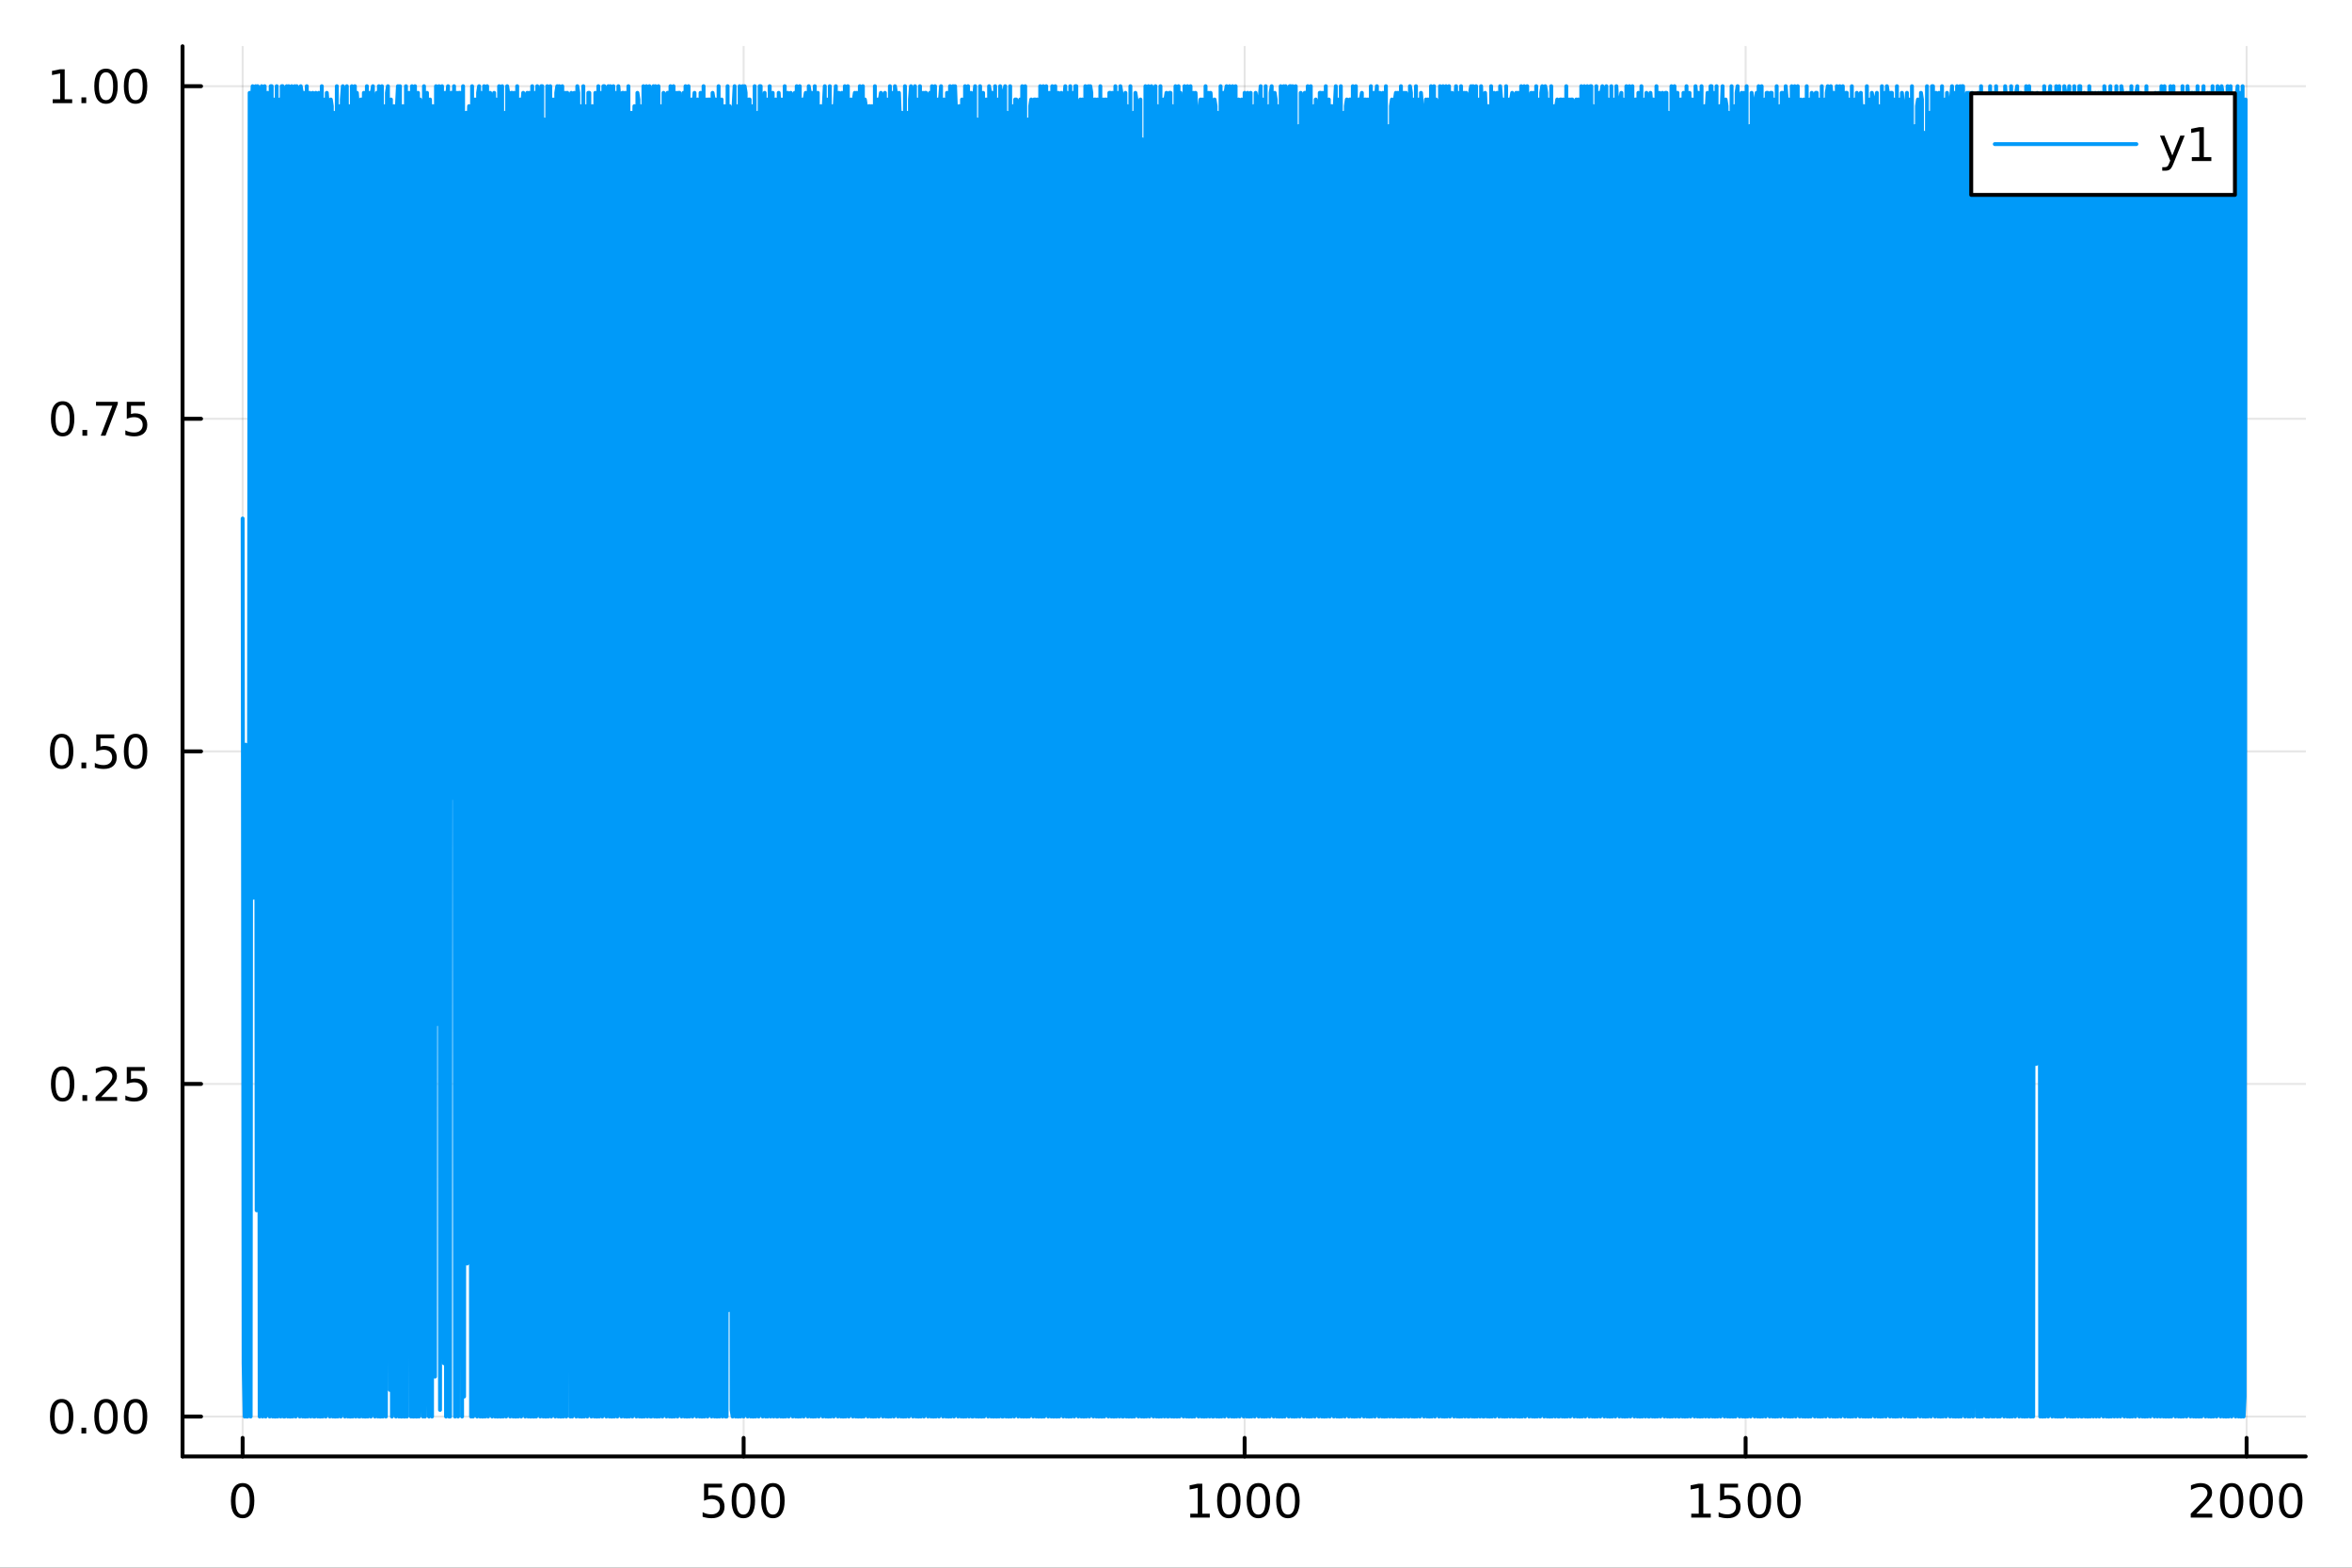 <?xml version="1.0" encoding="utf-8"?>
<svg xmlns="http://www.w3.org/2000/svg" xmlns:xlink="http://www.w3.org/1999/xlink" width="600" height="400" viewBox="0 0 2400 1600">
<rect x="0" y="0" width="2400" height="1600" fill="#333333" stroke="none"/>
<defs>
  <clipPath id="clip310">
    <rect x="0" y="0" width="2400" height="1600"/>
  </clipPath>
</defs>
<path clip-path="url(#clip310)" d="M0 1600 L2400 1600 L2400 0 L0 0  Z" fill="#ffffff" fill-rule="evenodd" fill-opacity="1"/>
<defs>
  <clipPath id="clip311">
    <rect x="480" y="0" width="1681" height="1600"/>
  </clipPath>
</defs>
<path clip-path="url(#clip310)" d="M186.274 1486.45 L2352.76 1486.45 L2352.76 47.244 L186.274 47.244  Z" fill="#ffffff" fill-rule="evenodd" fill-opacity="1"/>
<defs>
  <clipPath id="clip312">
    <rect x="186" y="47" width="2167" height="1440"/>
  </clipPath>
</defs>
<polyline clip-path="url(#clip312)" style="stroke:#000000; stroke-linecap:round; stroke-linejoin:round; stroke-width:2; stroke-opacity:0.1; fill:none" points="247.59,1486.45 247.59,47.244 "/>
<polyline clip-path="url(#clip312)" style="stroke:#000000; stroke-linecap:round; stroke-linejoin:round; stroke-width:2; stroke-opacity:0.1; fill:none" points="758.808,1486.45 758.808,47.244 "/>
<polyline clip-path="url(#clip312)" style="stroke:#000000; stroke-linecap:round; stroke-linejoin:round; stroke-width:2; stroke-opacity:0.1; fill:none" points="1270.03,1486.45 1270.03,47.244 "/>
<polyline clip-path="url(#clip312)" style="stroke:#000000; stroke-linecap:round; stroke-linejoin:round; stroke-width:2; stroke-opacity:0.1; fill:none" points="1781.24,1486.45 1781.24,47.244 "/>
<polyline clip-path="url(#clip312)" style="stroke:#000000; stroke-linecap:round; stroke-linejoin:round; stroke-width:2; stroke-opacity:0.1; fill:none" points="2292.46,1486.45 2292.46,47.244 "/>
<polyline clip-path="url(#clip310)" style="stroke:#000000; stroke-linecap:round; stroke-linejoin:round; stroke-width:4; stroke-opacity:1; fill:none" points="186.274,1486.45 2352.76,1486.45 "/>
<polyline clip-path="url(#clip310)" style="stroke:#000000; stroke-linecap:round; stroke-linejoin:round; stroke-width:4; stroke-opacity:1; fill:none" points="247.59,1486.45 247.59,1467.55 "/>
<polyline clip-path="url(#clip310)" style="stroke:#000000; stroke-linecap:round; stroke-linejoin:round; stroke-width:4; stroke-opacity:1; fill:none" points="758.808,1486.45 758.808,1467.55 "/>
<polyline clip-path="url(#clip310)" style="stroke:#000000; stroke-linecap:round; stroke-linejoin:round; stroke-width:4; stroke-opacity:1; fill:none" points="1270.03,1486.45 1270.03,1467.55 "/>
<polyline clip-path="url(#clip310)" style="stroke:#000000; stroke-linecap:round; stroke-linejoin:round; stroke-width:4; stroke-opacity:1; fill:none" points="1781.24,1486.45 1781.24,1467.55 "/>
<polyline clip-path="url(#clip310)" style="stroke:#000000; stroke-linecap:round; stroke-linejoin:round; stroke-width:4; stroke-opacity:1; fill:none" points="2292.46,1486.45 2292.46,1467.55 "/>
<path clip-path="url(#clip310)" d="M247.59 1517.37 Q243.978 1517.37 242.15 1520.93 Q240.344 1524.47 240.344 1531.6 Q240.344 1538.71 242.15 1542.27 Q243.978 1545.82 247.59 1545.82 Q251.224 1545.82 253.029 1542.27 Q254.858 1538.71 254.858 1531.6 Q254.858 1524.47 253.029 1520.93 Q251.224 1517.37 247.59 1517.37 M247.59 1513.66 Q253.4 1513.66 256.455 1518.27 Q259.534 1522.85 259.534 1531.6 Q259.534 1540.33 256.455 1544.94 Q253.4 1549.52 247.59 1549.52 Q241.779 1549.52 238.701 1544.94 Q235.645 1540.33 235.645 1531.6 Q235.645 1522.85 238.701 1518.27 Q241.779 1513.66 247.59 1513.66 Z" fill="#000000" fill-rule="nonzero" fill-opacity="1" /><path clip-path="url(#clip310)" d="M718.426 1514.29 L736.783 1514.29 L736.783 1518.22 L722.709 1518.22 L722.709 1526.7 Q723.727 1526.35 724.746 1526.19 Q725.764 1526 726.783 1526 Q732.57 1526 735.949 1529.17 Q739.329 1532.34 739.329 1537.76 Q739.329 1543.34 735.857 1546.44 Q732.384 1549.52 726.065 1549.52 Q723.889 1549.52 721.621 1549.15 Q719.375 1548.78 716.968 1548.04 L716.968 1543.34 Q719.051 1544.47 721.273 1545.03 Q723.496 1545.58 725.972 1545.58 Q729.977 1545.58 732.315 1543.48 Q734.653 1541.37 734.653 1537.76 Q734.653 1534.15 732.315 1532.04 Q729.977 1529.94 725.972 1529.94 Q724.097 1529.94 722.222 1530.35 Q720.371 1530.77 718.426 1531.65 L718.426 1514.29 Z" fill="#000000" fill-rule="nonzero" fill-opacity="1" /><path clip-path="url(#clip310)" d="M758.542 1517.37 Q754.931 1517.37 753.102 1520.93 Q751.296 1524.47 751.296 1531.6 Q751.296 1538.71 753.102 1542.27 Q754.931 1545.82 758.542 1545.82 Q762.176 1545.82 763.981 1542.27 Q765.81 1538.71 765.81 1531.6 Q765.81 1524.47 763.981 1520.93 Q762.176 1517.37 758.542 1517.37 M758.542 1513.66 Q764.352 1513.66 767.407 1518.27 Q770.486 1522.85 770.486 1531.6 Q770.486 1540.33 767.407 1544.94 Q764.352 1549.52 758.542 1549.52 Q752.731 1549.52 749.653 1544.94 Q746.597 1540.33 746.597 1531.6 Q746.597 1522.85 749.653 1518.27 Q752.731 1513.66 758.542 1513.66 Z" fill="#000000" fill-rule="nonzero" fill-opacity="1" /><path clip-path="url(#clip310)" d="M788.704 1517.37 Q785.092 1517.37 783.264 1520.93 Q781.458 1524.47 781.458 1531.6 Q781.458 1538.71 783.264 1542.27 Q785.092 1545.82 788.704 1545.82 Q792.338 1545.82 794.143 1542.27 Q795.972 1538.71 795.972 1531.6 Q795.972 1524.47 794.143 1520.93 Q792.338 1517.37 788.704 1517.37 M788.704 1513.66 Q794.514 1513.66 797.569 1518.27 Q800.648 1522.85 800.648 1531.6 Q800.648 1540.33 797.569 1544.94 Q794.514 1549.52 788.704 1549.52 Q782.893 1549.52 779.815 1544.94 Q776.759 1540.33 776.759 1531.6 Q776.759 1522.85 779.815 1518.27 Q782.893 1513.66 788.704 1513.66 Z" fill="#000000" fill-rule="nonzero" fill-opacity="1" /><path clip-path="url(#clip310)" d="M1214.55 1544.91 L1222.19 1544.91 L1222.19 1518.55 L1213.88 1520.21 L1213.88 1515.95 L1222.14 1514.29 L1226.82 1514.29 L1226.82 1544.91 L1234.46 1544.91 L1234.46 1548.85 L1214.55 1548.85 L1214.55 1544.91 Z" fill="#000000" fill-rule="nonzero" fill-opacity="1" /><path clip-path="url(#clip310)" d="M1253.9 1517.37 Q1250.29 1517.37 1248.46 1520.93 Q1246.66 1524.47 1246.66 1531.6 Q1246.66 1538.71 1248.46 1542.27 Q1250.29 1545.82 1253.9 1545.82 Q1257.54 1545.82 1259.34 1542.27 Q1261.17 1538.71 1261.17 1531.6 Q1261.17 1524.47 1259.34 1520.93 Q1257.54 1517.37 1253.9 1517.37 M1253.9 1513.66 Q1259.71 1513.66 1262.77 1518.27 Q1265.85 1522.85 1265.85 1531.6 Q1265.85 1540.33 1262.77 1544.94 Q1259.71 1549.52 1253.9 1549.52 Q1248.09 1549.52 1245.01 1544.94 Q1241.96 1540.33 1241.96 1531.6 Q1241.96 1522.85 1245.01 1518.27 Q1248.09 1513.66 1253.9 1513.66 Z" fill="#000000" fill-rule="nonzero" fill-opacity="1" /><path clip-path="url(#clip310)" d="M1284.07 1517.37 Q1280.45 1517.37 1278.63 1520.93 Q1276.82 1524.47 1276.82 1531.6 Q1276.82 1538.71 1278.63 1542.27 Q1280.45 1545.82 1284.07 1545.82 Q1287.7 1545.82 1289.51 1542.27 Q1291.33 1538.71 1291.33 1531.6 Q1291.33 1524.47 1289.51 1520.93 Q1287.7 1517.37 1284.07 1517.37 M1284.07 1513.66 Q1289.88 1513.66 1292.93 1518.27 Q1296.01 1522.85 1296.01 1531.6 Q1296.01 1540.33 1292.93 1544.94 Q1289.88 1549.52 1284.07 1549.52 Q1278.26 1549.52 1275.18 1544.94 Q1272.12 1540.33 1272.12 1531.6 Q1272.12 1522.85 1275.18 1518.27 Q1278.26 1513.66 1284.07 1513.66 Z" fill="#000000" fill-rule="nonzero" fill-opacity="1" /><path clip-path="url(#clip310)" d="M1314.23 1517.37 Q1310.62 1517.37 1308.79 1520.93 Q1306.98 1524.47 1306.98 1531.6 Q1306.98 1538.71 1308.79 1542.27 Q1310.62 1545.82 1314.23 1545.82 Q1317.86 1545.82 1319.67 1542.27 Q1321.5 1538.71 1321.5 1531.6 Q1321.5 1524.47 1319.67 1520.93 Q1317.86 1517.37 1314.23 1517.37 M1314.23 1513.66 Q1320.04 1513.66 1323.09 1518.27 Q1326.17 1522.85 1326.17 1531.6 Q1326.17 1540.33 1323.09 1544.94 Q1320.04 1549.52 1314.23 1549.52 Q1308.42 1549.52 1305.34 1544.94 Q1302.28 1540.33 1302.28 1531.6 Q1302.28 1522.85 1305.34 1518.27 Q1308.42 1513.66 1314.23 1513.66 Z" fill="#000000" fill-rule="nonzero" fill-opacity="1" /><path clip-path="url(#clip310)" d="M1725.77 1544.91 L1733.41 1544.91 L1733.41 1518.55 L1725.1 1520.21 L1725.1 1515.95 L1733.36 1514.29 L1738.04 1514.29 L1738.04 1544.91 L1745.68 1544.91 L1745.68 1548.85 L1725.77 1548.85 L1725.77 1544.91 Z" fill="#000000" fill-rule="nonzero" fill-opacity="1" /><path clip-path="url(#clip310)" d="M1755.17 1514.29 L1773.52 1514.29 L1773.52 1518.22 L1759.45 1518.22 L1759.45 1526.7 Q1760.47 1526.35 1761.49 1526.19 Q1762.51 1526 1763.52 1526 Q1769.31 1526 1772.69 1529.17 Q1776.07 1532.34 1776.07 1537.76 Q1776.07 1543.34 1772.6 1546.44 Q1769.13 1549.52 1762.81 1549.52 Q1760.63 1549.52 1758.36 1549.15 Q1756.12 1548.78 1753.71 1548.04 L1753.71 1543.34 Q1755.79 1544.47 1758.02 1545.03 Q1760.24 1545.58 1762.71 1545.58 Q1766.72 1545.58 1769.06 1543.48 Q1771.4 1541.37 1771.4 1537.76 Q1771.4 1534.15 1769.06 1532.04 Q1766.72 1529.94 1762.71 1529.94 Q1760.84 1529.94 1758.96 1530.35 Q1757.11 1530.77 1755.17 1531.65 L1755.17 1514.29 Z" fill="#000000" fill-rule="nonzero" fill-opacity="1" /><path clip-path="url(#clip310)" d="M1795.28 1517.37 Q1791.67 1517.37 1789.84 1520.93 Q1788.04 1524.47 1788.04 1531.6 Q1788.04 1538.71 1789.84 1542.27 Q1791.67 1545.82 1795.28 1545.82 Q1798.92 1545.82 1800.72 1542.27 Q1802.55 1538.71 1802.55 1531.6 Q1802.55 1524.47 1800.72 1520.93 Q1798.92 1517.37 1795.28 1517.37 M1795.28 1513.66 Q1801.09 1513.66 1804.15 1518.27 Q1807.23 1522.85 1807.23 1531.6 Q1807.23 1540.33 1804.15 1544.94 Q1801.09 1549.52 1795.28 1549.52 Q1789.47 1549.52 1786.39 1544.94 Q1783.34 1540.33 1783.34 1531.6 Q1783.34 1522.85 1786.39 1518.27 Q1789.47 1513.66 1795.28 1513.66 Z" fill="#000000" fill-rule="nonzero" fill-opacity="1" /><path clip-path="url(#clip310)" d="M1825.45 1517.37 Q1821.83 1517.37 1820.01 1520.93 Q1818.2 1524.47 1818.2 1531.6 Q1818.2 1538.71 1820.01 1542.27 Q1821.83 1545.82 1825.45 1545.82 Q1829.08 1545.82 1830.89 1542.27 Q1832.71 1538.71 1832.71 1531.6 Q1832.71 1524.47 1830.89 1520.93 Q1829.08 1517.37 1825.45 1517.37 M1825.45 1513.66 Q1831.26 1513.66 1834.31 1518.27 Q1837.39 1522.85 1837.39 1531.6 Q1837.39 1540.33 1834.31 1544.94 Q1831.26 1549.52 1825.45 1549.52 Q1819.64 1549.52 1816.56 1544.94 Q1813.5 1540.33 1813.5 1531.6 Q1813.5 1522.85 1816.56 1518.27 Q1819.64 1513.66 1825.45 1513.66 Z" fill="#000000" fill-rule="nonzero" fill-opacity="1" /><path clip-path="url(#clip310)" d="M2241.07 1544.91 L2257.39 1544.91 L2257.39 1548.85 L2235.45 1548.85 L2235.45 1544.91 Q2238.11 1542.16 2242.69 1537.53 Q2247.3 1532.88 2248.48 1531.53 Q2250.73 1529.01 2251.61 1527.27 Q2252.51 1525.51 2252.51 1523.82 Q2252.51 1521.07 2250.56 1519.33 Q2248.64 1517.6 2245.54 1517.6 Q2243.34 1517.6 2240.89 1518.36 Q2238.46 1519.13 2235.68 1520.68 L2235.68 1515.95 Q2238.5 1514.82 2240.96 1514.24 Q2243.41 1513.66 2245.45 1513.66 Q2250.82 1513.66 2254.01 1516.35 Q2257.21 1519.03 2257.21 1523.52 Q2257.21 1525.65 2256.4 1527.57 Q2255.61 1529.47 2253.5 1532.07 Q2252.93 1532.74 2249.82 1535.95 Q2246.72 1539.15 2241.07 1544.91 Z" fill="#000000" fill-rule="nonzero" fill-opacity="1" /><path clip-path="url(#clip310)" d="M2277.21 1517.37 Q2273.6 1517.37 2271.77 1520.93 Q2269.96 1524.47 2269.96 1531.6 Q2269.96 1538.71 2271.77 1542.27 Q2273.6 1545.82 2277.21 1545.82 Q2280.84 1545.82 2282.65 1542.27 Q2284.48 1538.71 2284.48 1531.6 Q2284.48 1524.47 2282.65 1520.93 Q2280.84 1517.37 2277.21 1517.37 M2277.21 1513.66 Q2283.02 1513.66 2286.07 1518.27 Q2289.15 1522.85 2289.15 1531.6 Q2289.15 1540.33 2286.07 1544.94 Q2283.02 1549.52 2277.21 1549.52 Q2271.4 1549.52 2268.32 1544.94 Q2265.26 1540.33 2265.26 1531.6 Q2265.26 1522.85 2268.32 1518.27 Q2271.4 1513.66 2277.21 1513.66 Z" fill="#000000" fill-rule="nonzero" fill-opacity="1" /><path clip-path="url(#clip310)" d="M2307.37 1517.37 Q2303.76 1517.37 2301.93 1520.93 Q2300.12 1524.47 2300.12 1531.6 Q2300.12 1538.71 2301.93 1542.27 Q2303.76 1545.82 2307.37 1545.82 Q2311 1545.82 2312.81 1542.27 Q2314.64 1538.71 2314.64 1531.6 Q2314.64 1524.47 2312.81 1520.93 Q2311 1517.37 2307.37 1517.37 M2307.37 1513.66 Q2313.18 1513.66 2316.24 1518.27 Q2319.31 1522.85 2319.31 1531.6 Q2319.31 1540.33 2316.24 1544.94 Q2313.18 1549.52 2307.37 1549.52 Q2301.56 1549.52 2298.48 1544.94 Q2295.43 1540.33 2295.43 1531.6 Q2295.43 1522.85 2298.48 1518.27 Q2301.56 1513.66 2307.37 1513.66 Z" fill="#000000" fill-rule="nonzero" fill-opacity="1" /><path clip-path="url(#clip310)" d="M2337.53 1517.37 Q2333.92 1517.37 2332.09 1520.93 Q2330.29 1524.47 2330.29 1531.6 Q2330.29 1538.71 2332.09 1542.27 Q2333.92 1545.82 2337.53 1545.82 Q2341.17 1545.82 2342.97 1542.27 Q2344.8 1538.71 2344.8 1531.6 Q2344.8 1524.47 2342.97 1520.93 Q2341.17 1517.37 2337.53 1517.37 M2337.53 1513.66 Q2343.34 1513.66 2346.4 1518.27 Q2349.48 1522.85 2349.48 1531.6 Q2349.48 1540.33 2346.4 1544.94 Q2343.34 1549.52 2337.53 1549.52 Q2331.72 1549.52 2328.64 1544.94 Q2325.59 1540.33 2325.59 1531.6 Q2325.59 1522.85 2328.64 1518.27 Q2331.72 1513.66 2337.53 1513.66 Z" fill="#000000" fill-rule="nonzero" fill-opacity="1" /><polyline clip-path="url(#clip312)" style="stroke:#000000; stroke-linecap:round; stroke-linejoin:round; stroke-width:2; stroke-opacity:0.1; fill:none" points="186.274,1445.72 2352.76,1445.72 "/>
<polyline clip-path="url(#clip312)" style="stroke:#000000; stroke-linecap:round; stroke-linejoin:round; stroke-width:2; stroke-opacity:0.1; fill:none" points="186.274,1106.28 2352.76,1106.28 "/>
<polyline clip-path="url(#clip312)" style="stroke:#000000; stroke-linecap:round; stroke-linejoin:round; stroke-width:2; stroke-opacity:0.1; fill:none" points="186.274,766.846 2352.76,766.846 "/>
<polyline clip-path="url(#clip312)" style="stroke:#000000; stroke-linecap:round; stroke-linejoin:round; stroke-width:2; stroke-opacity:0.1; fill:none" points="186.274,427.411 2352.76,427.411 "/>
<polyline clip-path="url(#clip312)" style="stroke:#000000; stroke-linecap:round; stroke-linejoin:round; stroke-width:2; stroke-opacity:0.1; fill:none" points="186.274,87.976 2352.76,87.976 "/>
<polyline clip-path="url(#clip310)" style="stroke:#000000; stroke-linecap:round; stroke-linejoin:round; stroke-width:4; stroke-opacity:1; fill:none" points="186.274,1486.45 186.274,47.244 "/>
<polyline clip-path="url(#clip310)" style="stroke:#000000; stroke-linecap:round; stroke-linejoin:round; stroke-width:4; stroke-opacity:1; fill:none" points="186.274,1445.72 205.172,1445.72 "/>
<polyline clip-path="url(#clip310)" style="stroke:#000000; stroke-linecap:round; stroke-linejoin:round; stroke-width:4; stroke-opacity:1; fill:none" points="186.274,1106.28 205.172,1106.28 "/>
<polyline clip-path="url(#clip310)" style="stroke:#000000; stroke-linecap:round; stroke-linejoin:round; stroke-width:4; stroke-opacity:1; fill:none" points="186.274,766.846 205.172,766.846 "/>
<polyline clip-path="url(#clip310)" style="stroke:#000000; stroke-linecap:round; stroke-linejoin:round; stroke-width:4; stroke-opacity:1; fill:none" points="186.274,427.411 205.172,427.411 "/>
<polyline clip-path="url(#clip310)" style="stroke:#000000; stroke-linecap:round; stroke-linejoin:round; stroke-width:4; stroke-opacity:1; fill:none" points="186.274,87.976 205.172,87.976 "/>
<path clip-path="url(#clip310)" d="M62.937 1431.51 Q59.325 1431.51 57.497 1435.08 Q55.691 1438.62 55.691 1445.75 Q55.691 1452.86 57.497 1456.42 Q59.325 1459.96 62.937 1459.96 Q66.571 1459.96 68.376 1456.42 Q70.205 1452.86 70.205 1445.75 Q70.205 1438.62 68.376 1435.08 Q66.571 1431.51 62.937 1431.51 M62.937 1427.81 Q68.747 1427.81 71.802 1432.42 Q74.881 1437 74.881 1445.75 Q74.881 1454.48 71.802 1459.08 Q68.747 1463.67 62.937 1463.67 Q57.126 1463.67 54.048 1459.08 Q50.992 1454.48 50.992 1445.75 Q50.992 1437 54.048 1432.42 Q57.126 1427.81 62.937 1427.81 Z" fill="#000000" fill-rule="nonzero" fill-opacity="1" /><path clip-path="url(#clip310)" d="M83.098 1457.12 L87.983 1457.12 L87.983 1463 L83.098 1463 L83.098 1457.12 Z" fill="#000000" fill-rule="nonzero" fill-opacity="1" /><path clip-path="url(#clip310)" d="M108.168 1431.51 Q104.557 1431.51 102.728 1435.08 Q100.922 1438.62 100.922 1445.75 Q100.922 1452.86 102.728 1456.42 Q104.557 1459.96 108.168 1459.96 Q111.802 1459.96 113.608 1456.42 Q115.436 1452.86 115.436 1445.75 Q115.436 1438.62 113.608 1435.08 Q111.802 1431.51 108.168 1431.51 M108.168 1427.81 Q113.978 1427.81 117.033 1432.42 Q120.112 1437 120.112 1445.75 Q120.112 1454.48 117.033 1459.08 Q113.978 1463.67 108.168 1463.67 Q102.358 1463.67 99.279 1459.08 Q96.223 1454.48 96.223 1445.75 Q96.223 1437 99.279 1432.42 Q102.358 1427.81 108.168 1427.81 Z" fill="#000000" fill-rule="nonzero" fill-opacity="1" /><path clip-path="url(#clip310)" d="M138.33 1431.51 Q134.719 1431.51 132.89 1435.08 Q131.084 1438.62 131.084 1445.75 Q131.084 1452.86 132.89 1456.42 Q134.719 1459.96 138.33 1459.96 Q141.964 1459.96 143.769 1456.42 Q145.598 1452.86 145.598 1445.75 Q145.598 1438.62 143.769 1435.08 Q141.964 1431.51 138.33 1431.51 M138.33 1427.81 Q144.14 1427.81 147.195 1432.42 Q150.274 1437 150.274 1445.75 Q150.274 1454.48 147.195 1459.08 Q144.14 1463.67 138.33 1463.67 Q132.519 1463.67 129.441 1459.08 Q126.385 1454.48 126.385 1445.75 Q126.385 1437 129.441 1432.42 Q132.519 1427.81 138.33 1427.81 Z" fill="#000000" fill-rule="nonzero" fill-opacity="1" /><path clip-path="url(#clip310)" d="M63.932 1092.08 Q60.321 1092.08 58.492 1095.64 Q56.687 1099.19 56.687 1106.32 Q56.687 1113.42 58.492 1116.99 Q60.321 1120.53 63.932 1120.53 Q67.566 1120.53 69.372 1116.99 Q71.2 1113.42 71.2 1106.32 Q71.2 1099.19 69.372 1095.64 Q67.566 1092.08 63.932 1092.08 M63.932 1088.38 Q69.742 1088.38 72.798 1092.98 Q75.876 1097.57 75.876 1106.32 Q75.876 1115.04 72.798 1119.65 Q69.742 1124.23 63.932 1124.23 Q58.122 1124.23 55.043 1119.65 Q51.987 1115.04 51.987 1106.32 Q51.987 1097.57 55.043 1092.98 Q58.122 1088.38 63.932 1088.38 Z" fill="#000000" fill-rule="nonzero" fill-opacity="1" /><path clip-path="url(#clip310)" d="M84.094 1117.68 L88.978 1117.68 L88.978 1123.56 L84.094 1123.56 L84.094 1117.68 Z" fill="#000000" fill-rule="nonzero" fill-opacity="1" /><path clip-path="url(#clip310)" d="M103.191 1119.63 L119.51 1119.63 L119.51 1123.56 L97.566 1123.56 L97.566 1119.63 Q100.228 1116.87 104.811 1112.24 Q109.418 1107.59 110.598 1106.25 Q112.844 1103.72 113.723 1101.99 Q114.626 1100.23 114.626 1098.54 Q114.626 1095.78 112.682 1094.05 Q110.76 1092.31 107.658 1092.31 Q105.459 1092.31 103.006 1093.07 Q100.575 1093.84 97.797 1095.39 L97.797 1090.67 Q100.621 1089.53 103.075 1088.95 Q105.529 1088.38 107.566 1088.38 Q112.936 1088.38 116.131 1091.06 Q119.325 1093.75 119.325 1098.24 Q119.325 1100.37 118.515 1102.29 Q117.728 1104.19 115.621 1106.78 Q115.043 1107.45 111.941 1110.67 Q108.839 1113.86 103.191 1119.63 Z" fill="#000000" fill-rule="nonzero" fill-opacity="1" /><path clip-path="url(#clip310)" d="M129.371 1089 L147.728 1089 L147.728 1092.94 L133.654 1092.94 L133.654 1101.41 Q134.672 1101.06 135.691 1100.9 Q136.709 1100.71 137.728 1100.71 Q143.515 1100.71 146.894 1103.89 Q150.274 1107.06 150.274 1112.47 Q150.274 1118.05 146.802 1121.15 Q143.33 1124.23 137.01 1124.23 Q134.834 1124.23 132.566 1123.86 Q130.32 1123.49 127.913 1122.75 L127.913 1118.05 Q129.996 1119.19 132.219 1119.74 Q134.441 1120.3 136.918 1120.3 Q140.922 1120.3 143.26 1118.19 Q145.598 1116.08 145.598 1112.47 Q145.598 1108.86 143.26 1106.76 Q140.922 1104.65 136.918 1104.65 Q135.043 1104.65 133.168 1105.07 Q131.316 1105.48 129.371 1106.36 L129.371 1089 Z" fill="#000000" fill-rule="nonzero" fill-opacity="1" /><path clip-path="url(#clip310)" d="M62.937 752.645 Q59.325 752.645 57.497 756.209 Q55.691 759.751 55.691 766.881 Q55.691 773.987 57.497 777.552 Q59.325 781.094 62.937 781.094 Q66.571 781.094 68.376 777.552 Q70.205 773.987 70.205 766.881 Q70.205 759.751 68.376 756.209 Q66.571 752.645 62.937 752.645 M62.937 748.941 Q68.747 748.941 71.802 753.547 Q74.881 758.131 74.881 766.881 Q74.881 775.608 71.802 780.214 Q68.747 784.797 62.937 784.797 Q57.126 784.797 54.048 780.214 Q50.992 775.608 50.992 766.881 Q50.992 758.131 54.048 753.547 Q57.126 748.941 62.937 748.941 Z" fill="#000000" fill-rule="nonzero" fill-opacity="1" /><path clip-path="url(#clip310)" d="M83.098 778.246 L87.983 778.246 L87.983 784.126 L83.098 784.126 L83.098 778.246 Z" fill="#000000" fill-rule="nonzero" fill-opacity="1" /><path clip-path="url(#clip310)" d="M98.214 749.566 L116.57 749.566 L116.57 753.501 L102.496 753.501 L102.496 761.973 Q103.515 761.626 104.534 761.464 Q105.552 761.279 106.571 761.279 Q112.358 761.279 115.737 764.45 Q119.117 767.621 119.117 773.038 Q119.117 778.617 115.645 781.719 Q112.172 784.797 105.853 784.797 Q103.677 784.797 101.409 784.427 Q99.163 784.057 96.756 783.316 L96.756 778.617 Q98.839 779.751 101.061 780.307 Q103.284 780.862 105.76 780.862 Q109.765 780.862 112.103 778.756 Q114.441 776.649 114.441 773.038 Q114.441 769.427 112.103 767.321 Q109.765 765.214 105.76 765.214 Q103.885 765.214 102.01 765.631 Q100.159 766.047 98.214 766.927 L98.214 749.566 Z" fill="#000000" fill-rule="nonzero" fill-opacity="1" /><path clip-path="url(#clip310)" d="M138.33 752.645 Q134.719 752.645 132.89 756.209 Q131.084 759.751 131.084 766.881 Q131.084 773.987 132.89 777.552 Q134.719 781.094 138.33 781.094 Q141.964 781.094 143.769 777.552 Q145.598 773.987 145.598 766.881 Q145.598 759.751 143.769 756.209 Q141.964 752.645 138.33 752.645 M138.33 748.941 Q144.14 748.941 147.195 753.547 Q150.274 758.131 150.274 766.881 Q150.274 775.608 147.195 780.214 Q144.14 784.797 138.33 784.797 Q132.519 784.797 129.441 780.214 Q126.385 775.608 126.385 766.881 Q126.385 758.131 129.441 753.547 Q132.519 748.941 138.33 748.941 Z" fill="#000000" fill-rule="nonzero" fill-opacity="1" /><path clip-path="url(#clip310)" d="M63.932 413.21 Q60.321 413.21 58.492 416.775 Q56.687 420.316 56.687 427.446 Q56.687 434.552 58.492 438.117 Q60.321 441.659 63.932 441.659 Q67.566 441.659 69.372 438.117 Q71.2 434.552 71.2 427.446 Q71.2 420.316 69.372 416.775 Q67.566 413.21 63.932 413.21 M63.932 409.506 Q69.742 409.506 72.798 414.113 Q75.876 418.696 75.876 427.446 Q75.876 436.173 72.798 440.779 Q69.742 445.362 63.932 445.362 Q58.122 445.362 55.043 440.779 Q51.987 436.173 51.987 427.446 Q51.987 418.696 55.043 414.113 Q58.122 409.506 63.932 409.506 Z" fill="#000000" fill-rule="nonzero" fill-opacity="1" /><path clip-path="url(#clip310)" d="M84.094 438.812 L88.978 438.812 L88.978 444.691 L84.094 444.691 L84.094 438.812 Z" fill="#000000" fill-rule="nonzero" fill-opacity="1" /><path clip-path="url(#clip310)" d="M97.983 410.131 L120.205 410.131 L120.205 412.122 L107.658 444.691 L102.774 444.691 L114.58 414.066 L97.983 414.066 L97.983 410.131 Z" fill="#000000" fill-rule="nonzero" fill-opacity="1" /><path clip-path="url(#clip310)" d="M129.371 410.131 L147.728 410.131 L147.728 414.066 L133.654 414.066 L133.654 422.538 Q134.672 422.191 135.691 422.029 Q136.709 421.844 137.728 421.844 Q143.515 421.844 146.894 425.015 Q150.274 428.187 150.274 433.603 Q150.274 439.182 146.802 442.284 Q143.33 445.362 137.01 445.362 Q134.834 445.362 132.566 444.992 Q130.32 444.622 127.913 443.881 L127.913 439.182 Q129.996 440.316 132.219 440.872 Q134.441 441.427 136.918 441.427 Q140.922 441.427 143.26 439.321 Q145.598 437.214 145.598 433.603 Q145.598 429.992 143.26 427.886 Q140.922 425.779 136.918 425.779 Q135.043 425.779 133.168 426.196 Q131.316 426.613 129.371 427.492 L129.371 410.131 Z" fill="#000000" fill-rule="nonzero" fill-opacity="1" /><path clip-path="url(#clip310)" d="M53.747 101.321 L61.386 101.321 L61.386 74.956 L53.075 76.622 L53.075 72.363 L61.339 70.696 L66.015 70.696 L66.015 101.321 L73.654 101.321 L73.654 105.256 L53.747 105.256 L53.747 101.321 Z" fill="#000000" fill-rule="nonzero" fill-opacity="1" /><path clip-path="url(#clip310)" d="M83.098 99.377 L87.983 99.377 L87.983 105.256 L83.098 105.256 L83.098 99.377 Z" fill="#000000" fill-rule="nonzero" fill-opacity="1" /><path clip-path="url(#clip310)" d="M108.168 73.775 Q104.557 73.775 102.728 77.34 Q100.922 80.881 100.922 88.011 Q100.922 95.117 102.728 98.682 Q104.557 102.224 108.168 102.224 Q111.802 102.224 113.608 98.682 Q115.436 95.117 115.436 88.011 Q115.436 80.881 113.608 77.34 Q111.802 73.775 108.168 73.775 M108.168 70.071 Q113.978 70.071 117.033 74.678 Q120.112 79.261 120.112 88.011 Q120.112 96.738 117.033 101.344 Q113.978 105.928 108.168 105.928 Q102.358 105.928 99.279 101.344 Q96.223 96.738 96.223 88.011 Q96.223 79.261 99.279 74.678 Q102.358 70.071 108.168 70.071 Z" fill="#000000" fill-rule="nonzero" fill-opacity="1" /><path clip-path="url(#clip310)" d="M138.33 73.775 Q134.719 73.775 132.89 77.34 Q131.084 80.881 131.084 88.011 Q131.084 95.117 132.89 98.682 Q134.719 102.224 138.33 102.224 Q141.964 102.224 143.769 98.682 Q145.598 95.117 145.598 88.011 Q145.598 80.881 143.769 77.34 Q141.964 73.775 138.33 73.775 M138.33 70.071 Q144.14 70.071 147.195 74.678 Q150.274 79.261 150.274 88.011 Q150.274 96.738 147.195 101.344 Q144.14 105.928 138.33 105.928 Q132.519 105.928 129.441 101.344 Q126.385 96.738 126.385 88.011 Q126.385 79.261 129.441 74.678 Q132.519 70.071 138.33 70.071 Z" fill="#000000" fill-rule="nonzero" fill-opacity="1" /><polyline clip-path="url(#clip312)" style="stroke:#009af9; stroke-linecap:round; stroke-linejoin:round; stroke-width:4; stroke-opacity:1; fill:none" points="247.59,529.242 248.612,1391.41 249.634,1445.72 250.657,760.057 251.679,1445.72 252.702,1445.72 253.724,1208.11 254.747,94.765 255.769,1445.72 256.791,108.342 257.814,87.976 258.836,916.197 259.859,115.131 260.881,87.976 261.904,1235.27 262.926,87.976 263.949,101.554 264.971,1445.72 265.993,1432.14 267.016,87.976 268.038,1445.72 269.061,1391.41 270.083,87.976 271.106,1445.72 272.128,101.554 273.15,94.765 274.173,1438.93 275.195,1445.72 276.218,87.976 277.24,87.976 278.263,1445.72 279.285,101.554 280.307,1445.72 281.33,1445.72 282.352,87.976 283.375,1445.72 284.397,1432.14 285.42,101.554 286.442,1445.72 287.465,87.976 288.487,87.976 289.509,1445.72 290.532,1445.72 291.554,101.554 292.577,87.976 293.599,1445.72 294.622,87.976 295.644,1445.72 296.666,1445.72 297.689,87.976 298.711,1445.72 299.734,1438.93 300.756,87.976 301.779,1445.72 302.801,87.976 303.824,94.765 304.846,1438.93 305.868,1445.72 306.891,87.976 307.913,94.765 308.936,1445.72 309.958,94.765 310.981,1445.72 312.003,1445.72 313.025,87.976 314.048,1445.72 315.07,1404.98 316.093,94.765 317.115,1445.72 318.138,101.554 319.16,94.765 320.183,1445.72 321.205,1445.72 322.227,94.765 323.25,101.554 324.272,1445.72 325.295,94.765 326.317,1445.72 327.34,1445.72 328.362,87.976 329.384,1445.72 330.407,1425.35 331.429,101.554 332.452,1445.72 333.474,94.765 334.497,108.342 335.519,1418.56 336.542,1445.72 337.564,101.554 338.586,108.342 339.609,1445.72 340.631,115.131 341.654,1445.72 342.676,1445.72 343.699,87.976 344.721,1445.72 345.743,1425.35 346.766,108.342 347.788,1445.72 348.811,101.554 349.833,87.976 350.856,1418.56 351.878,1445.72 352.901,115.131 353.923,87.976 354.945,1445.72 355.968,108.342 356.99,1445.72 358.013,1445.72 359.035,87.976 360.058,1445.72 361.08,1432.14 362.102,87.976 363.125,1445.72 364.147,94.765 365.17,108.342 366.192,1445.72 367.215,1445.72 368.237,101.554 369.259,101.554 370.282,1445.72 371.304,94.765 372.327,1445.72 373.349,1445.72 374.372,87.976 375.394,1445.72 376.417,1418.56 377.439,94.765 378.461,1445.72 379.484,94.765 380.506,87.976 381.529,1432.14 382.551,1445.72 383.574,115.131 384.596,94.765 385.618,1445.72 386.641,87.976 387.663,1445.72 388.686,1445.72 389.708,87.976 390.731,1445.72 391.753,1432.14 392.776,108.342 393.798,1445.72 394.82,94.765 395.843,87.976 396.865,746.48 397.888,1418.56 398.91,101.554 399.933,1445.72 400.955,115.131 401.977,108.342 403,1418.56 404.022,1445.72 405.045,108.342 406.067,87.976 407.09,1445.72 408.112,87.976 409.135,1445.72 410.157,1445.72 411.179,108.342 412.202,1445.72 413.224,1445.72 414.247,87.976 415.269,1445.72 416.292,101.554 417.314,94.765 418.336,108.342 419.359,1445.72 420.381,87.976 421.404,1445.72 422.426,1445.72 423.449,87.976 424.471,1445.72 425.494,1445.72 426.516,94.765 427.538,1445.72 428.561,101.554 429.583,115.131 430.606,1391.41 431.628,1445.72 432.651,87.976 433.673,1445.72 434.695,271.271 435.718,94.765 436.74,1316.73 437.763,1445.72 438.785,101.554 439.808,155.863 440.83,1445.72 441.852,108.342 442.875,732.902 443.897,1404.98 444.92,87.976 445.942,1045.18 446.965,94.765 447.987,87.976 449.01,1438.93 450.032,542.819 451.054,87.976 452.077,1228.48 453.099,1391.41 454.122,94.765 455.144,1445.72 456.167,101.554 457.189,87.976 458.211,1445.72 459.234,1445.72 460.256,94.765 461.279,94.765 462.301,814.367 463.324,87.976 464.346,1445.72 465.369,1438.93 466.391,94.765 467.413,1445.72 468.436,94.765 469.458,94.765 470.481,101.554 471.503,1445.72 472.526,87.976 473.548,1425.35 474.57,142.286 475.593,115.131 476.615,1289.58 477.638,149.075 478.66,108.342 479.683,339.158 480.705,1445.72 481.728,87.976 482.75,1445.72 483.772,121.92 484.795,101.554 485.817,1438.93 486.84,1445.72 487.862,94.765 488.885,87.976 489.907,1445.72 490.929,94.765 491.952,1445.72 492.974,1445.72 493.997,87.976 495.019,1445.72 496.042,1330.31 497.064,87.976 498.087,1445.72 499.109,108.342 500.131,94.765 501.154,1432.14 502.176,1445.72 503.199,108.342 504.221,94.765 505.244,1445.72 506.266,101.554 507.288,1445.72 508.311,1445.72 509.333,87.976 510.356,1445.72 511.378,1445.72 512.401,87.976 513.423,1445.72 514.445,1404.98 515.468,115.131 516.49,1445.72 517.513,87.976 518.535,94.765 519.558,1432.14 520.58,1445.72 521.603,94.765 522.625,94.765 523.647,1445.72 524.67,94.765 525.692,1445.72 526.715,1445.72 527.737,87.976 528.76,1445.72 529.782,1438.93 530.804,101.554 531.827,1445.72 532.849,108.342 533.872,94.765 534.894,1425.35 535.917,1445.72 536.939,101.554 537.962,94.765 538.984,1445.72 540.006,94.765 541.029,1445.72 542.051,1445.72 543.074,87.976 544.096,1445.72 545.119,1445.72 546.141,94.765 547.163,1445.72 548.186,87.976 549.208,115.131 550.231,1432.14 551.253,1445.72 552.276,87.976 553.298,87.976 554.321,1445.72 555.343,121.92 556.365,1445.72 557.388,1445.72 558.41,87.976 559.433,1445.72 560.455,1438.93 561.478,87.976 562.5,1445.72 563.522,108.342 564.545,101.554 565.567,1438.93 566.59,1445.72 567.612,94.765 568.635,87.976 569.657,1445.72 570.68,87.976 571.702,1445.72 572.724,1445.72 573.747,87.976 574.769,1445.72 575.792,1438.93 576.814,94.765 577.837,1445.72 578.859,94.765 579.881,101.554 580.904,569.974 581.926,1445.72 582.949,94.765 583.971,1445.72 584.994,101.554 586.016,94.765 587.038,1432.14 588.061,1445.72 589.083,87.976 590.106,94.765 591.128,1445.72 592.151,108.342 593.173,1445.72 594.196,1445.72 595.218,87.976 596.24,1445.72 597.263,1438.93 598.285,108.342 599.308,1445.72 600.33,94.765 601.353,94.765 602.375,1425.35 603.397,1445.72 604.42,108.342 605.442,115.131 606.465,1445.72 607.487,94.765 608.51,1445.72 609.532,1445.72 610.555,87.976 611.577,1445.72 612.599,1425.35 613.622,94.765 614.644,1445.72 615.667,87.976 616.689,87.976 617.712,1438.93 618.734,1445.72 619.756,94.765 620.779,87.976 621.801,1445.72 622.824,87.976 623.846,1445.72 624.869,1445.72 625.891,87.976 626.914,1445.72 627.936,1438.93 628.958,94.765 629.981,1445.72 631.003,87.976 632.026,101.554 633.048,1418.56 634.071,1445.72 635.093,94.765 636.115,94.765 637.138,1445.72 638.16,94.765 639.183,1445.72 640.205,1445.72 641.228,87.976 642.25,1445.72 643.273,1425.35 644.295,115.131 645.317,1445.72 646.34,169.441 647.362,108.342 648.385,1432.14 649.407,1445.72 650.43,94.765 651.452,101.554 652.474,1445.72 653.497,108.342 654.519,1445.72 655.542,1445.72 656.564,87.976 657.587,1445.72 658.609,1432.14 659.631,87.976 660.654,1445.72 661.676,115.131 662.699,87.976 663.721,1445.72 664.744,1445.72 665.766,115.131 666.789,87.976 667.811,1445.72 668.833,87.976 669.856,1445.72 670.878,1445.72 671.901,87.976 672.923,1445.72 673.946,1432.14 674.968,108.342 675.99,1445.72 677.013,94.765 678.035,101.554 679.058,1438.93 680.08,1445.72 681.103,94.765 682.125,94.765 683.148,1445.72 684.17,87.976 685.192,1445.72 686.215,1445.72 687.237,87.976 688.26,1445.72 689.282,1432.14 690.305,94.765 691.327,1445.72 692.349,94.765 693.372,94.765 694.394,1425.35 695.417,1445.72 696.439,121.92 697.462,94.765 698.484,1445.72 699.507,87.976 700.529,1445.72 701.551,1445.72 702.574,87.976 703.596,1445.72 704.619,1438.93 705.641,101.554 706.664,1445.72 707.686,108.342 708.708,94.765 709.731,1438.93 710.753,1445.72 711.776,101.554 712.798,108.342 713.821,1445.72 714.843,94.765 715.866,1445.72 716.888,1445.72 717.91,87.976 718.933,1445.72 719.955,1438.93 720.978,101.554 722,1445.72 723.023,101.554 724.045,101.554 725.067,1438.93 726.09,1445.72 727.112,94.765 728.135,101.554 729.157,1445.72 730.18,101.554 731.202,1445.72 732.224,1445.72 733.247,87.976 734.269,1445.72 735.292,1438.93 736.314,101.554 737.337,1445.72 738.359,115.131 739.382,108.342 740.404,1445.72 741.426,1445.72 742.449,87.976 743.471,1337.1 744.494,108.342 745.516,115.131 746.539,1438.93 747.561,1445.72 748.583,108.342 749.606,87.976 750.628,1445.72 751.651,108.342 752.673,1445.72 753.696,1445.72 754.718,87.976 755.741,1445.72 756.763,1425.35 757.785,87.976 758.808,1445.72 759.83,87.976 760.853,94.765 761.875,1432.14 762.898,1445.72 763.92,101.554 764.942,101.554 765.965,1445.72 766.987,108.342 768.01,1445.72 769.032,1445.72 770.055,87.976 771.077,1445.72 772.1,1425.35 773.122,115.131 774.144,1445.72 775.167,87.976 776.189,87.976 777.212,1432.14 778.234,1445.72 779.257,115.131 780.279,94.765 781.301,1445.72 782.324,101.554 783.346,1445.72 784.369,1119.86 785.391,87.976 786.414,1445.72 787.436,1438.93 788.459,94.765 789.481,1445.72 790.503,108.342 791.526,101.554 792.548,1445.72 793.571,1445.72 794.593,94.765 795.616,115.131 796.638,1445.72 797.66,101.554 798.683,1445.72 799.705,1445.72 800.728,87.976 801.75,1445.72 802.773,1438.93 803.795,94.765 804.817,1445.72 805.84,108.342 806.862,94.765 807.885,1432.14 808.907,1445.72 809.93,101.554 810.952,94.765 811.975,1445.72 812.997,87.976 814.019,1445.72 815.042,1445.72 816.064,87.976 817.087,1445.72 818.109,1432.14 819.132,101.554 820.154,1445.72 821.176,101.554 822.199,94.765 823.221,1432.14 824.244,1445.72 825.266,87.976 826.289,94.765 827.311,1445.72 828.334,94.765 829.356,1445.72 830.378,1445.72 831.401,87.976 832.423,1445.72 833.446,1438.93 834.468,94.765 835.491,1445.72 836.513,121.92 837.535,108.342 838.558,1425.35 839.58,1445.72 840.603,108.342 841.625,87.976 842.648,1445.72 843.67,101.554 844.693,1445.72 845.715,1445.72 846.737,87.976 847.76,1445.72 848.782,1418.56 849.805,108.342 850.827,1445.72 851.85,108.342 852.872,87.976 853.894,1438.93 854.917,1445.72 855.939,94.765 856.962,101.554 857.984,1445.72 859.007,94.765 860.029,1445.72 861.052,1445.72 862.074,87.976 863.096,1445.72 864.119,1438.93 865.141,87.976 866.164,1445.72 867.186,108.342 868.209,101.554 869.231,1432.14 870.253,1445.72 871.276,101.554 872.298,94.765 873.321,1445.72 874.343,94.765 875.366,1445.72 876.388,1445.72 877.411,87.976 878.433,1445.72 879.455,1445.72 880.478,87.976 881.5,1445.72 882.523,101.554 883.545,108.342 884.568,1438.93 885.59,1445.72 886.612,108.342 887.635,108.342 888.657,1445.72 889.68,108.342 890.702,1445.72 891.725,1445.72 892.747,87.976 893.769,1445.72 894.792,1432.14 895.814,101.554 896.837,1445.72 897.859,101.554 898.882,94.765 899.904,1418.56 900.927,1445.72 901.949,101.554 902.971,94.765 903.994,1445.72 905.016,101.554 906.039,1445.72 907.061,1445.72 908.084,87.976 909.106,1445.72 910.128,1425.35 911.151,94.765 912.173,1445.72 913.196,87.976 914.218,94.765 915.241,1425.35 916.263,1445.72 917.286,94.765 918.308,121.92 919.33,1445.72 920.353,115.131 921.375,1445.72 922.398,1445.72 923.42,87.976 924.443,1445.72 925.465,1432.14 926.487,115.131 927.51,1445.72 928.532,101.554 929.555,87.976 930.577,1432.14 931.6,1445.72 932.622,108.342 933.645,87.976 934.667,1445.72 935.689,101.554 936.712,1445.72 937.734,1445.72 938.757,87.976 939.779,1445.72 940.802,1438.93 941.824,94.765 942.846,1445.72 943.869,94.765 944.891,94.765 945.914,1425.35 946.936,1445.72 947.959,101.554 948.981,94.765 950.004,1445.72 951.026,87.976 952.048,1445.72 953.071,1445.72 954.093,87.976 955.116,1445.72 956.138,1425.35 957.161,101.554 958.183,1445.72 959.205,101.554 960.228,87.976 961.25,1425.35 962.273,1445.72 963.295,101.554 964.318,121.92 965.34,1445.72 966.362,94.765 967.385,1445.72 968.407,1445.72 969.43,87.976 970.452,1445.72 971.475,1418.56 972.497,87.976 973.52,1445.72 974.542,87.976 975.564,115.131 976.587,1438.93 977.609,1445.72 978.632,108.342 979.654,108.342 980.677,1445.72 981.699,101.554 982.721,1445.72 983.744,1445.72 984.766,87.976 985.789,1445.72 986.811,1438.93 987.834,87.976 988.856,1445.72 989.879,101.554 990.901,94.765 991.923,1445.72 992.946,1445.72 993.968,101.554 994.991,87.976 996.013,1445.72 997.036,121.92 998.058,1445.72 999.08,1445.72 1000.1,87.976 1001.13,1445.72 1002.15,1445.72 1003.17,94.765 1004.19,1445.72 1005.22,115.131 1006.24,101.554 1007.26,1432.14 1008.28,1445.72 1009.3,87.976 1010.33,94.765 1011.35,1445.72 1012.37,94.765 1013.39,1445.72 1014.42,1445.72 1015.44,87.976 1016.46,1445.72 1017.48,1445.72 1018.51,101.554 1019.53,1445.72 1020.55,87.976 1021.57,94.765 1022.6,1445.72 1023.62,1445.72 1024.64,94.765 1025.66,87.976 1026.69,1445.72 1027.71,115.131 1028.73,1445.72 1029.75,1445.72 1030.78,87.976 1031.8,1445.72 1032.82,1432.14 1033.84,108.342 1034.87,1445.72 1035.89,101.554 1036.91,101.554 1037.93,1438.93 1038.96,1445.72 1039.98,108.342 1041,101.554 1042.02,1445.72 1043.05,87.976 1044.07,1445.72 1045.09,1445.72 1046.11,87.976 1047.13,1445.72 1048.16,1445.72 1049.18,121.92 1050.2,1445.72 1051.22,108.342 1052.25,101.554 1053.27,1432.14 1054.29,1445.72 1055.31,101.554 1056.34,101.554 1057.36,1445.72 1058.38,101.554 1059.4,1445.72 1060.43,1445.72 1061.45,87.976 1062.47,1445.72 1063.49,1445.72 1064.52,87.976 1065.54,1445.72 1066.56,101.554 1067.58,87.976 1068.61,1425.35 1069.63,1445.72 1070.65,94.765 1071.67,115.131 1072.7,1445.72 1073.72,87.976 1074.74,1445.72 1075.76,1445.72 1076.79,87.976 1077.81,1445.72 1078.83,1445.72 1079.85,94.765 1080.88,1445.72 1081.9,108.342 1082.92,94.765 1083.94,1411.77 1084.97,1445.72 1085.99,101.554 1087.01,87.976 1088.03,1445.72 1089.05,94.765 1090.08,1445.72 1091.1,1445.72 1092.12,87.976 1093.14,1445.72 1094.17,1438.93 1095.19,94.765 1096.21,1445.72 1097.23,87.976 1098.26,87.976 1099.28,1438.93 1100.3,1445.72 1101.32,108.342 1102.35,101.554 1103.37,1445.72 1104.39,101.554 1105.41,1445.72 1106.44,1445.72 1107.46,87.976 1108.48,1445.72 1109.5,1432.14 1110.53,87.976 1111.55,1445.72 1112.57,87.976 1113.59,94.765 1114.62,1432.14 1115.64,1445.72 1116.66,101.554 1117.68,101.554 1118.71,1445.72 1119.73,101.554 1120.75,1445.72 1121.77,1445.72 1122.8,87.976 1123.82,1445.72 1124.84,1445.72 1125.86,101.554 1126.89,1445.72 1127.91,101.554 1128.93,101.554 1129.95,1438.93 1130.97,1445.72 1132,94.765 1133.02,94.765 1134.04,1445.72 1135.06,94.765 1136.09,1445.72 1137.11,1445.72 1138.13,87.976 1139.15,1445.72 1140.18,1438.93 1141.2,94.765 1142.22,1445.72 1143.24,87.976 1144.27,94.765 1145.29,1445.72 1146.31,1445.72 1147.33,108.342 1148.36,94.765 1149.38,1445.72 1150.4,108.342 1151.42,1445.72 1152.45,1445.72 1153.47,87.976 1154.49,1445.72 1155.51,1445.72 1156.54,115.131 1157.56,1445.72 1158.58,94.765 1159.6,101.554 1160.63,1432.14 1161.65,1445.72 1162.67,108.342 1163.69,101.554 1164.72,1445.72 1165.74,142.286 1166.76,1445.72 1167.78,1445.72 1168.8,87.976 1169.83,1445.72 1170.85,1432.14 1171.87,87.976 1172.89,1445.72 1173.92,94.765 1174.94,87.976 1175.96,1432.14 1176.98,1445.72 1178.01,94.765 1179.03,87.976 1180.05,1445.72 1181.07,108.342 1182.1,1445.72 1183.12,1445.72 1184.14,87.976 1185.16,1445.72 1186.19,1438.93 1187.21,101.554 1188.23,1445.72 1189.25,101.554 1190.28,94.765 1191.3,1445.72 1192.32,1445.72 1193.34,94.765 1194.37,94.765 1195.39,1445.72 1196.41,108.342 1197.43,1445.72 1198.46,1445.72 1199.48,87.976 1200.5,1445.72 1201.52,1445.72 1202.55,87.976 1203.57,1445.72 1204.59,94.765 1205.61,121.92 1206.64,1438.93 1207.66,1445.72 1208.68,87.976 1209.7,94.765 1210.72,1445.72 1211.75,87.976 1212.77,1445.72 1213.79,1445.72 1214.81,87.976 1215.84,1445.72 1216.86,1445.72 1217.88,94.765 1218.9,1445.72 1219.93,94.765 1220.95,115.131 1221.97,1432.14 1222.99,1445.72 1224.02,115.131 1225.04,101.554 1226.06,1445.72 1227.08,101.554 1228.11,1445.72 1229.13,1445.72 1230.15,87.976 1231.17,1445.72 1232.2,1411.77 1233.22,94.765 1234.24,1445.72 1235.26,94.765 1236.29,108.342 1237.31,1445.72 1238.33,1445.72 1239.35,101.554 1240.38,108.342 1241.4,1445.72 1242.42,115.131 1243.44,1445.72 1244.47,1445.72 1245.49,87.976 1246.51,1445.72 1247.53,1425.35 1248.56,94.765 1249.58,1445.72 1250.6,94.765 1251.62,87.976 1252.64,1432.14 1253.67,1445.72 1254.69,87.976 1255.71,94.765 1256.73,1445.72 1257.76,87.976 1258.78,1445.72 1259.8,1445.72 1260.82,87.976 1261.85,1445.72 1262.87,1425.35 1263.89,101.554 1264.91,1445.72 1265.94,108.342 1266.96,101.554 1267.98,1432.14 1269,1445.72 1270.03,94.765 1271.05,115.131 1272.07,1445.72 1273.09,94.765 1274.12,1445.72 1275.14,1445.72 1276.16,94.765 1277.18,1445.72 1278.21,1432.14 1279.23,108.342 1280.25,1445.72 1281.27,94.765 1282.3,101.554 1283.32,1438.93 1284.34,1445.72 1285.36,101.554 1286.39,87.976 1287.41,1445.72 1288.43,101.554 1289.45,1445.72 1290.47,1445.72 1291.5,87.976 1292.52,1445.72 1293.54,1432.14 1294.56,108.342 1295.59,1445.72 1296.61,94.765 1297.63,87.976 1298.65,1425.35 1299.68,1445.72 1300.7,94.765 1301.72,101.554 1302.74,1445.72 1303.77,108.342 1304.79,1445.72 1305.81,1445.72 1306.83,87.976 1307.86,1445.72 1308.88,1445.72 1309.9,87.976 1310.92,1445.72 1311.95,87.976 1312.97,108.342 1313.99,1438.93 1315.01,1445.72 1316.04,87.976 1317.06,87.976 1318.08,1445.72 1319.1,87.976 1320.13,1445.72 1321.15,1445.72 1322.17,87.976 1323.19,1445.72 1324.22,1438.93 1325.24,128.708 1326.26,1445.72 1327.28,94.765 1328.31,108.342 1329.33,1425.35 1330.35,1445.72 1331.37,94.765 1332.39,94.765 1333.42,1445.72 1334.44,87.976 1335.46,1445.72 1336.48,1445.72 1337.51,87.976 1338.53,1445.72 1339.55,1432.14 1340.57,108.342 1341.6,1445.72 1342.62,101.554 1343.64,115.131 1344.66,1438.93 1345.69,1445.72 1346.71,94.765 1347.73,94.765 1348.75,1445.72 1349.78,94.765 1350.8,1445.72 1351.82,1445.72 1352.84,87.976 1353.87,1445.72 1354.89,1432.14 1355.91,101.554 1356.93,1445.72 1357.96,108.342 1358.98,108.342 1360,1438.93 1361.02,1445.72 1362.05,108.342 1363.07,87.976 1364.09,1445.72 1365.11,101.554 1366.14,1445.72 1367.16,1445.72 1368.18,87.976 1369.2,1445.72 1370.22,1425.35 1371.25,115.131 1372.27,1445.72 1373.29,108.342 1374.31,101.554 1375.34,1438.93 1376.36,1445.72 1377.38,101.554 1378.4,101.554 1379.43,1445.72 1380.45,87.976 1381.47,1445.72 1382.49,1445.72 1383.52,87.976 1384.54,1445.72 1385.56,1438.93 1386.58,101.554 1387.61,1445.72 1388.63,101.554 1389.65,94.765 1390.67,1438.93 1391.7,1445.72 1392.72,101.554 1393.74,101.554 1394.76,1445.72 1395.79,101.554 1396.81,1445.72 1397.83,1445.72 1398.85,87.976 1399.88,1445.72 1400.9,1425.35 1401.92,94.765 1402.94,1445.72 1403.97,101.554 1404.99,87.976 1406.01,1411.77 1407.03,1445.72 1408.06,94.765 1409.08,101.554 1410.1,1445.72 1411.12,94.765 1412.14,1445.72 1413.17,1445.72 1414.19,87.976 1415.21,1445.72 1416.23,1432.14 1417.26,128.708 1418.28,1445.72 1419.3,108.342 1420.32,101.554 1421.35,1445.72 1422.37,1445.72 1423.39,101.554 1424.41,94.765 1425.44,1445.72 1426.46,94.765 1427.48,1445.72 1428.5,1445.72 1429.53,87.976 1430.55,1445.72 1431.57,1432.14 1432.59,94.765 1433.62,1445.72 1434.64,94.765 1435.66,101.554 1436.68,1445.72 1437.71,1445.72 1438.73,87.976 1439.75,94.765 1440.77,1445.72 1441.8,101.554 1442.82,1445.72 1443.84,1445.72 1444.86,87.976 1445.89,1445.72 1446.91,1438.93 1447.93,101.554 1448.95,1445.72 1449.98,94.765 1451,108.342 1452.02,1432.14 1453.04,1445.72 1454.06,121.92 1455.09,101.554 1456.11,1445.72 1457.13,101.554 1458.15,1445.72 1459.18,1445.72 1460.2,87.976 1461.22,1445.72 1462.24,1432.14 1463.27,87.976 1464.29,1445.72 1465.31,101.554 1466.33,108.342 1467.36,1425.35 1468.38,1445.72 1469.4,87.976 1470.42,101.554 1471.45,1445.72 1472.47,87.976 1473.49,1445.72 1474.51,1445.72 1475.54,87.976 1476.56,1445.72 1477.58,1438.93 1478.6,87.976 1479.63,1445.72 1480.65,101.554 1481.67,94.765 1482.69,1432.14 1483.72,1445.72 1484.74,108.342 1485.76,87.976 1486.78,1445.72 1487.81,94.765 1488.83,1445.72 1489.85,1445.72 1490.87,87.976 1491.89,1445.72 1492.92,1438.93 1493.94,94.765 1494.96,1445.72 1495.98,94.765 1497.01,101.554 1498.03,1445.72 1499.05,1445.72 1500.07,94.765 1501.1,87.976 1502.12,1445.72 1503.14,87.976 1504.16,1445.72 1505.19,1445.72 1506.21,87.976 1507.23,1445.72 1508.25,1418.56 1509.28,101.554 1510.3,1445.72 1511.32,87.976 1512.34,115.131 1513.37,1445.72 1514.39,1445.72 1515.41,94.765 1516.43,121.92 1517.46,1445.72 1518.48,108.342 1519.5,1445.72 1520.52,1445.72 1521.55,87.976 1522.57,1445.72 1523.59,1438.93 1524.61,94.765 1525.64,1445.72 1526.66,101.554 1527.68,94.765 1528.7,1432.14 1529.73,1445.72 1530.75,87.976 1531.77,101.554 1532.79,1445.72 1533.81,101.554 1534.84,1445.72 1535.86,1445.72 1536.88,87.976 1537.9,1445.72 1538.93,1425.35 1539.95,101.554 1540.97,1445.72 1541.99,101.554 1543.02,94.765 1544.04,1445.72 1545.06,1445.72 1546.08,101.554 1547.11,94.765 1548.13,1445.72 1549.15,94.765 1550.17,1445.72 1551.2,1445.72 1552.22,87.976 1553.24,1445.72 1554.26,1432.14 1555.29,87.976 1556.31,1445.72 1557.33,101.554 1558.35,87.976 1559.38,1438.93 1560.4,1445.72 1561.42,108.342 1562.44,94.765 1563.47,1445.72 1564.49,94.765 1565.51,1445.72 1566.53,1445.72 1567.56,87.976 1568.58,1445.72 1569.6,1418.56 1570.62,101.554 1571.64,1445.72 1572.67,94.765 1573.69,87.976 1574.71,1432.14 1575.73,1445.72 1576.76,87.976 1577.78,94.765 1578.8,1445.72 1579.82,101.554 1580.85,1445.72 1581.87,1445.72 1582.89,87.976 1583.91,1445.72 1584.94,1438.93 1585.96,108.342 1586.98,1445.72 1588,108.342 1589.03,101.554 1590.05,1445.72 1591.07,1445.72 1592.09,101.554 1593.12,101.554 1594.14,1445.72 1595.16,101.554 1596.18,1445.72 1597.21,1445.72 1598.23,87.976 1599.25,1445.72 1600.27,1438.93 1601.3,101.554 1602.32,1445.72 1603.34,101.554 1604.36,101.554 1605.39,1432.14 1606.41,1445.72 1607.43,108.342 1608.45,101.554 1609.48,1445.72 1610.5,101.554 1611.52,1445.72 1612.54,1445.72 1613.56,87.976 1614.59,1445.72 1615.61,1438.93 1616.63,87.976 1617.65,1445.72 1618.68,94.765 1619.7,87.976 1620.72,1432.14 1621.74,1445.72 1622.77,87.976 1623.79,87.976 1624.81,1445.72 1625.83,108.342 1626.86,1445.72 1627.88,1445.72 1628.9,87.976 1629.92,1445.72 1630.95,1432.14 1631.97,94.765 1632.99,1445.72 1634.01,94.765 1635.04,87.976 1636.06,1438.93 1637.08,1445.72 1638.1,101.554 1639.13,87.976 1640.15,1445.72 1641.17,101.554 1642.19,1445.72 1643.22,1445.72 1644.24,87.976 1645.26,1445.72 1646.28,1438.93 1647.31,101.554 1648.33,1445.72 1649.35,87.976 1650.37,108.342 1651.4,1432.14 1652.42,1445.72 1653.44,101.554 1654.46,94.765 1655.48,1445.72 1656.51,101.554 1657.53,1445.72 1658.55,1445.72 1659.57,87.976 1660.6,1445.72 1661.62,1438.93 1662.64,87.976 1663.66,1445.72 1664.69,115.131 1665.71,87.976 1666.73,1418.56 1667.75,1445.72 1668.78,101.554 1669.8,101.554 1670.82,1445.72 1671.84,94.765 1672.87,1445.72 1673.89,1445.72 1674.91,87.976 1675.93,1445.72 1676.96,1438.93 1677.98,101.554 1679,1445.72 1680.02,94.765 1681.05,108.342 1682.07,1445.72 1683.09,1445.72 1684.11,94.765 1685.14,108.342 1686.16,1445.72 1687.18,101.554 1688.2,1445.72 1689.23,1445.72 1690.25,87.976 1691.27,1445.72 1692.29,1432.14 1693.31,94.765 1694.34,1445.72 1695.36,101.554 1696.38,94.765 1697.4,1432.14 1698.43,1445.72 1699.45,94.765 1700.47,94.765 1701.49,1445.72 1702.52,115.131 1703.54,1445.72 1704.56,1445.72 1705.58,87.976 1706.61,1445.72 1707.63,1432.14 1708.65,87.976 1709.67,1445.72 1710.7,94.765 1711.72,94.765 1712.74,1445.72 1713.76,1445.72 1714.79,101.554 1715.81,101.554 1716.83,1445.72 1717.85,94.765 1718.88,1445.72 1719.9,1445.72 1720.92,87.976 1721.94,1445.72 1722.97,1432.14 1723.99,94.765 1725.01,1445.72 1726.03,101.554 1727.06,101.554 1728.08,1432.14 1729.1,1445.72 1730.12,87.976 1731.15,101.554 1732.17,1445.72 1733.19,94.765 1734.21,1445.72 1735.23,1445.72 1736.26,87.976 1737.28,1445.72 1738.3,1432.14 1739.32,108.342 1740.35,1445.72 1741.37,115.131 1742.39,94.765 1743.41,1445.72 1744.44,1445.72 1745.46,87.976 1746.48,87.976 1747.5,1445.72 1748.53,94.765 1749.55,1445.72 1750.57,1445.72 1751.59,87.976 1752.62,1445.72 1753.64,1438.93 1754.66,108.342 1755.68,1445.72 1756.71,115.131 1757.73,87.976 1758.75,1418.56 1759.77,1445.72 1760.8,101.554 1761.82,108.342 1762.84,1445.72 1763.86,115.131 1764.89,1445.72 1765.91,1445.72 1766.93,87.976 1767.95,1445.72 1768.98,1445.72 1770,108.342 1771.02,1445.72 1772.04,94.765 1773.07,87.976 1774.09,1432.14 1775.11,1445.72 1776.13,108.342 1777.15,94.765 1778.18,1445.72 1779.2,94.765 1780.22,1445.72 1781.24,1445.72 1782.27,87.976 1783.29,1445.72 1784.31,1438.93 1785.33,128.708 1786.36,1445.72 1787.38,94.765 1788.4,101.554 1789.42,1432.14 1790.45,1445.72 1791.47,108.342 1792.49,94.765 1793.51,1445.72 1794.54,87.976 1795.56,1445.72 1796.58,1445.72 1797.6,87.976 1798.63,1445.72 1799.65,1438.93 1800.67,101.554 1801.69,1445.72 1802.72,94.765 1803.74,94.765 1804.76,1438.93 1805.78,1445.72 1806.81,94.765 1807.83,94.765 1808.85,1445.72 1809.87,101.554 1810.9,1445.72 1811.92,1445.72 1812.94,87.976 1813.96,1445.72 1814.98,1425.35 1816.01,108.342 1817.03,1445.72 1818.05,94.765 1819.07,94.765 1820.1,1438.93 1821.12,1445.72 1822.14,87.976 1823.16,101.554 1824.19,1445.72 1825.21,101.554 1826.23,1445.72 1827.25,1445.72 1828.28,87.976 1829.3,1445.72 1830.32,1418.56 1831.34,87.976 1832.37,1445.72 1833.39,115.131 1834.41,87.976 1835.43,1425.35 1836.46,1445.72 1837.48,101.554 1838.5,115.131 1839.52,1445.72 1840.55,101.554 1841.57,1445.72 1842.59,1445.72 1843.61,87.976 1844.64,1445.72 1845.66,1445.72 1846.68,101.554 1847.7,1445.72 1848.73,94.765 1849.75,101.554 1850.77,1438.93 1851.79,1445.72 1852.82,94.765 1853.84,94.765 1854.86,1445.72 1855.88,101.554 1856.9,1445.72 1857.93,1445.72 1858.95,87.976 1859.97,1445.72 1860.99,1438.93 1862.02,101.554 1863.04,1445.72 1864.06,94.765 1865.08,87.976 1866.11,1438.93 1867.13,1445.72 1868.15,87.976 1869.17,101.554 1870.2,1445.72 1871.22,94.765 1872.24,1445.72 1873.26,1445.72 1874.29,87.976 1875.31,1445.72 1876.33,1432.14 1877.35,87.976 1878.38,1445.72 1879.4,101.554 1880.42,87.976 1881.44,1438.93 1882.47,1445.72 1883.49,94.765 1884.51,94.765 1885.53,1445.72 1886.56,101.554 1887.58,1445.72 1888.6,1445.72 1889.62,87.976 1890.65,1445.72 1891.67,1438.93 1892.69,101.554 1893.71,1445.72 1894.73,94.765 1895.76,101.554 1896.78,1438.93 1897.8,1445.72 1898.82,94.765 1899.85,121.92 1900.87,1445.72 1901.89,108.342 1902.91,1445.72 1903.94,1445.72 1904.96,87.976 1905.98,1445.72 1907,1445.72 1908.03,101.554 1909.05,1445.72 1910.07,94.765 1911.09,101.554 1912.12,1432.14 1913.14,1445.72 1914.16,101.554 1915.18,94.765 1916.21,1445.72 1917.23,108.342 1918.25,1445.72 1919.27,1445.72 1920.3,87.976 1921.32,1445.72 1922.34,1432.14 1923.36,94.765 1924.39,1445.72 1925.41,87.976 1926.43,94.765 1927.45,1438.93 1928.48,1445.72 1929.5,94.765 1930.52,94.765 1931.54,1445.72 1932.57,101.554 1933.59,1445.72 1934.61,1445.72 1935.63,87.976 1936.65,1445.72 1937.68,1371.04 1938.7,101.554 1939.72,1445.72 1940.74,94.765 1941.77,108.342 1942.79,1432.14 1943.81,1445.72 1944.83,108.342 1945.86,94.765 1946.88,1445.72 1947.9,101.554 1948.92,1445.72 1949.95,1445.72 1950.97,87.976 1951.99,1445.72 1953.01,1445.72 1954.04,128.708 1955.06,1445.72 1956.08,108.342 1957.1,101.554 1958.13,1425.35 1959.15,1445.72 1960.17,94.765 1961.19,101.554 1962.22,1445.72 1963.24,135.497 1964.26,1445.72 1965.28,1445.72 1966.31,87.976 1967.33,1445.72 1968.35,1432.14 1969.37,115.131 1970.4,1445.72 1971.42,87.976 1972.44,87.976 1973.46,1432.14 1974.49,1445.72 1975.51,94.765 1976.53,101.554 1977.55,1445.72 1978.57,94.765 1979.6,1445.72 1980.62,1445.72 1981.64,87.976 1982.66,1445.72 1983.69,1425.35 1984.71,101.554 1985.73,1445.72 1986.75,94.765 1987.78,108.342 1988.8,1432.14 1989.82,1445.72 1990.84,101.554 1991.87,87.976 1992.89,1445.72 1993.91,94.765 1994.93,1445.72 1995.96,1445.72 1996.98,87.976 1998,1445.72 1999.02,1445.72 2000.05,87.976 2001.07,1445.72 2002.09,87.976 2003.11,87.976 2004.14,1411.77 2005.16,1445.72 2006.18,108.342 2007.2,94.765 2008.23,1445.72 2009.25,94.765 2010.27,1445.72 2011.29,1153.8 2012.32,94.765 2013.34,1445.72 2014.36,1337.1 2015.38,115.131 2016.4,447.777 2017.43,1445.72 2018.45,94.765 2019.47,1445.72 2020.49,1445.72 2021.52,87.976 2022.54,1445.72 2023.56,176.229 2024.58,101.554 2025.61,1438.93 2026.63,1445.72 2027.65,101.554 2028.67,1445.72 2029.7,1445.72 2030.72,87.976 2031.74,257.694 2032.76,1445.72 2033.79,94.765 2034.81,1445.72 2035.83,1418.56 2036.85,87.976 2037.88,1445.72 2038.9,1445.72 2039.92,128.708 2040.94,1445.72 2041.97,142.286 2042.99,101.554 2044.01,1438.93 2045.03,1445.72 2046.06,87.976 2047.08,101.554 2048.1,1445.72 2049.12,108.342 2050.15,1445.72 2051.17,1445.72 2052.19,87.976 2053.21,1445.72 2054.24,1425.35 2055.26,108.342 2056.28,1445.72 2057.3,94.765 2058.32,87.976 2059.35,1418.56 2060.37,1445.72 2061.39,94.765 2062.41,94.765 2063.44,1445.72 2064.46,115.131 2065.48,1445.72 2066.5,1445.72 2067.53,87.976 2068.55,1445.72 2069.57,1099.49 2070.59,87.976 2071.62,1445.72 2072.64,1445.72 2073.66,94.765 2074.68,1445.72 2075.71,101.554 2076.73,108.342 2077.75,1085.91 2078.77,94.765 2079.8,108.342 2080.82,128.708 2081.84,1445.72 2082.86,108.342 2083.89,1445.72 2084.91,1445.72 2085.93,87.976 2086.95,1445.72 2087.98,1438.93 2089,94.765 2090.02,1445.72 2091.04,101.554 2092.07,87.976 2093.09,1432.14 2094.11,1445.72 2095.13,94.765 2096.15,115.131 2097.18,1445.72 2098.2,87.976 2099.22,1445.72 2100.24,1445.72 2101.27,87.976 2102.29,1445.72 2103.31,1445.72 2104.33,101.554 2105.36,1445.72 2106.38,87.976 2107.4,94.765 2108.42,1432.14 2109.45,1445.72 2110.47,101.554 2111.49,87.976 2112.51,1445.72 2113.54,101.554 2114.56,1445.72 2115.58,1445.72 2116.6,87.976 2117.63,1445.72 2118.65,1411.77 2119.67,108.342 2120.69,1445.72 2121.72,87.976 2122.74,87.976 2123.76,1445.72 2124.78,1445.72 2125.81,108.342 2126.83,94.765 2127.85,1445.72 2128.87,101.554 2129.9,1445.72 2130.92,1445.72 2131.94,87.976 2132.96,1445.72 2133.99,624.283 2135.01,94.765 2136.03,1445.72 2137.05,1391.41 2138.07,94.765 2139.1,1445.72 2140.12,1425.35 2141.14,94.765 2142.16,1445.72 2143.19,94.765 2144.21,94.765 2145.23,1438.93 2146.25,1445.72 2147.28,87.976 2148.3,108.342 2149.32,1445.72 2150.34,94.765 2151.37,1445.72 2152.39,1445.72 2153.41,87.976 2154.43,1445.72 2155.46,1438.93 2156.48,101.554 2157.5,1445.72 2158.52,868.676 2159.55,87.976 2160.57,1445.72 2161.59,1384.62 2162.61,108.342 2163.64,1445.72 2164.66,87.976 2165.68,94.765 2166.7,1432.14 2167.73,1445.72 2168.75,108.342 2169.77,94.765 2170.79,1445.72 2171.82,94.765 2172.84,1445.72 2173.86,1445.72 2174.88,87.976 2175.91,1445.72 2176.93,1432.14 2177.95,108.342 2178.97,1445.72 2179.99,94.765 2181.02,87.976 2182.04,1398.19 2183.06,1445.72 2184.08,94.765 2185.11,101.554 2186.13,1445.72 2187.15,101.554 2188.17,1445.72 2189.2,1445.72 2190.22,87.976 2191.24,1445.72 2192.26,1425.35 2193.29,101.554 2194.31,1445.72 2195.33,115.131 2196.35,115.131 2197.38,1432.14 2198.4,1445.72 2199.42,94.765 2200.44,115.131 2201.47,1445.72 2202.49,94.765 2203.51,1432.14 2204.53,1445.72 2205.56,87.976 2206.58,101.554 2207.6,1445.72 2208.62,87.976 2209.65,1445.72 2210.67,1445.72 2211.69,101.554 2212.71,1445.72 2213.74,1445.72 2214.76,87.976 2215.78,1445.72 2216.8,108.342 2217.82,87.976 2218.85,1438.93 2219.87,1445.72 2220.89,101.554 2221.91,101.554 2222.94,1445.72 2223.96,115.131 2224.98,1445.72 2226,1445.72 2227.03,87.976 2228.05,1445.72 2229.07,1425.35 2230.09,108.342 2231.12,1445.72 2232.14,87.976 2233.16,101.554 2234.18,1438.93 2235.21,1445.72 2236.23,94.765 2237.25,94.765 2238.27,1445.72 2239.3,94.765 2240.32,1445.72 2241.34,1445.72 2242.36,87.976 2243.39,1445.72 2244.41,1445.72 2245.43,101.554 2246.45,1445.72 2247.48,108.342 2248.5,87.976 2249.52,1432.14 2250.54,1445.72 2251.57,101.554 2252.59,94.765 2253.61,1445.72 2254.63,94.765 2255.66,1445.72 2256.68,1445.72 2257.7,87.976 2258.72,1445.72 2259.74,1411.77 2260.77,94.765 2261.79,1445.72 2262.81,87.976 2263.83,94.765 2264.86,1438.93 2265.88,1445.72 2266.9,87.976 2267.92,94.765 2268.95,1445.72 2269.97,115.131 2270.99,1445.72 2272.01,1445.72 2273.04,87.976 2274.06,1445.72 2275.08,1438.93 2276.1,87.976 2277.13,1445.72 2278.15,115.131 2279.17,115.131 2280.19,1425.35 2281.22,1445.72 2282.24,101.554 2283.26,87.976 2284.28,1445.72 2285.31,94.765 2286.33,1445.72 2287.35,1445.72 2288.37,87.976 2289.4,1445.72 2290.42,1425.35 2291.44,101.554 "/>
<path clip-path="url(#clip310)" d="M2011.46 198.898 L2280.54 198.898 L2280.54 95.218 L2011.46 95.218  Z" fill="#ffffff" fill-rule="evenodd" fill-opacity="1"/>
<polyline clip-path="url(#clip310)" style="stroke:#000000; stroke-linecap:round; stroke-linejoin:round; stroke-width:4; stroke-opacity:1; fill:none" points="2011.46,198.898 2280.54,198.898 2280.54,95.218 2011.46,95.218 2011.46,198.898 "/>
<polyline clip-path="url(#clip310)" style="stroke:#009af9; stroke-linecap:round; stroke-linejoin:round; stroke-width:4; stroke-opacity:1; fill:none" points="2035.53,147.058 2179.97,147.058 "/>
<path clip-path="url(#clip310)" d="M2217.88 166.745 Q2216.07 171.375 2214.36 172.787 Q2212.65 174.199 2209.78 174.199 L2206.38 174.199 L2206.38 170.634 L2208.88 170.634 Q2210.63 170.634 2211.61 169.8 Q2212.58 168.967 2213.76 165.865 L2214.52 163.921 L2204.04 138.412 L2208.55 138.412 L2216.65 158.689 L2224.76 138.412 L2229.27 138.412 L2217.88 166.745 Z" fill="#000000" fill-rule="nonzero" fill-opacity="1" /><path clip-path="url(#clip310)" d="M2236.56 160.402 L2244.2 160.402 L2244.2 134.037 L2235.89 135.703 L2235.89 131.444 L2244.15 129.778 L2248.83 129.778 L2248.83 160.402 L2256.47 160.402 L2256.47 164.338 L2236.56 164.338 L2236.56 160.402 Z" fill="#000000" fill-rule="nonzero" fill-opacity="1" /></svg>
